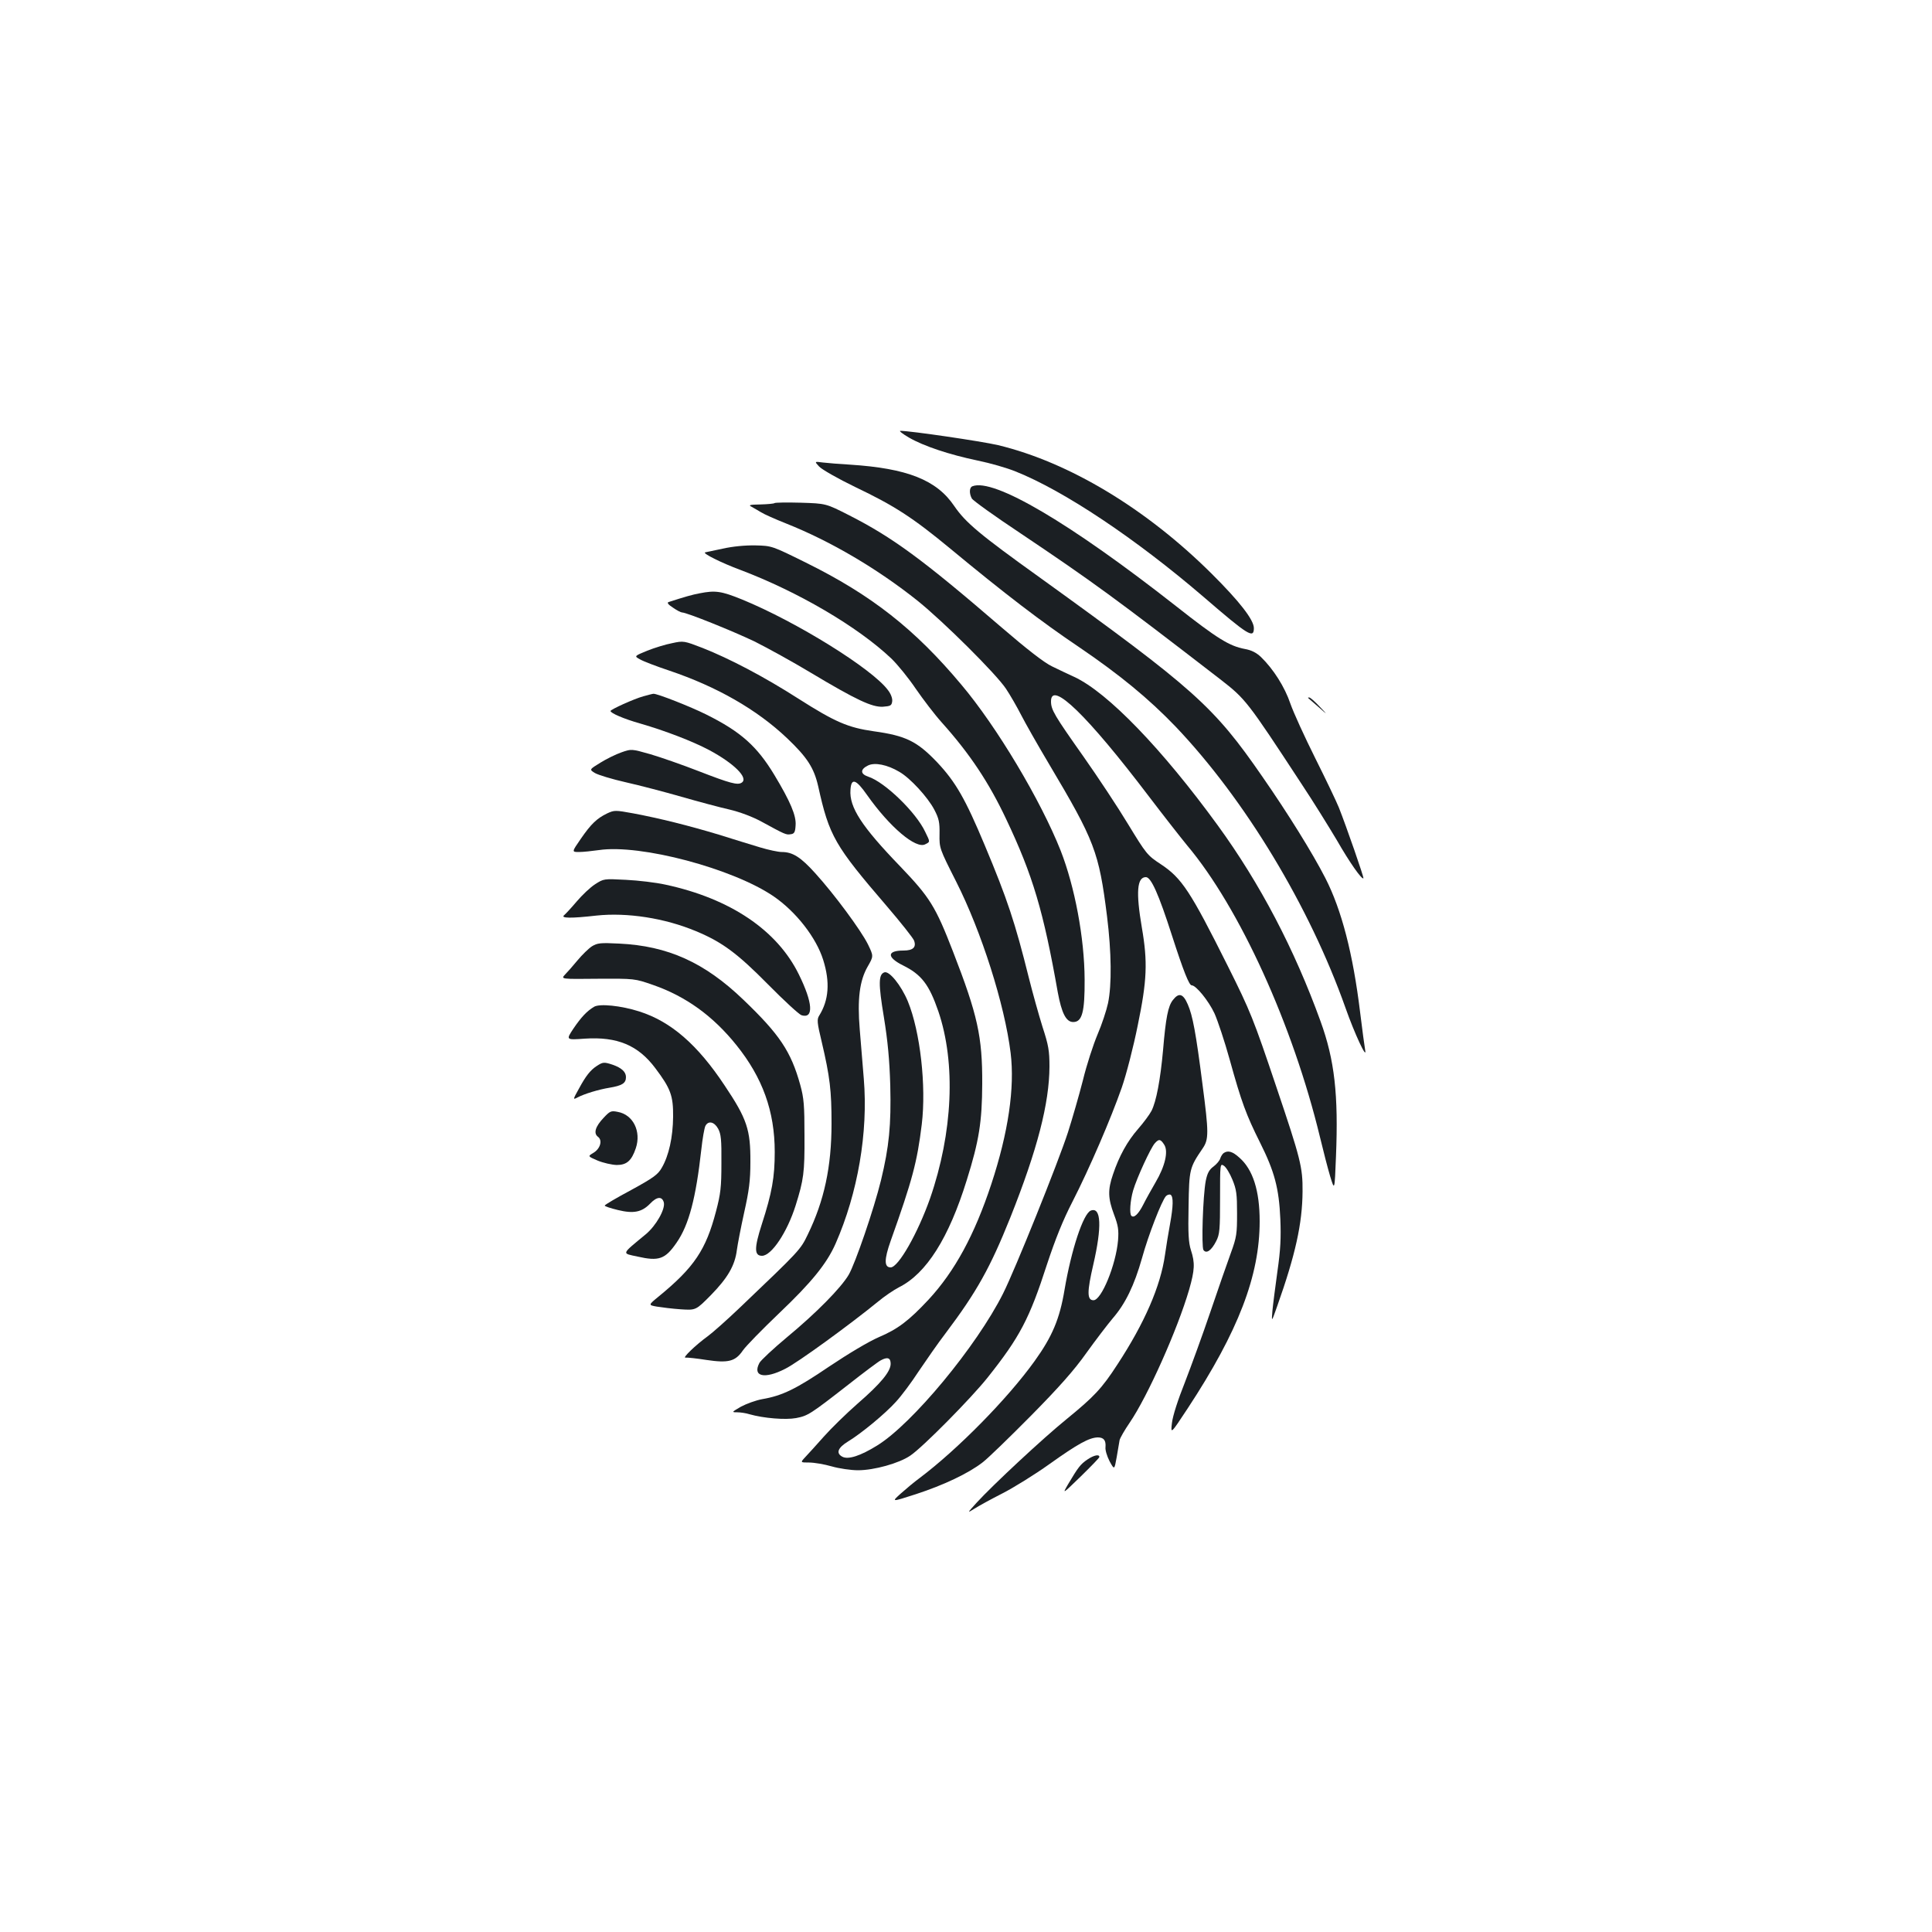<?xml version="1.0" standalone="no"?>
<!DOCTYPE svg PUBLIC "-//W3C//DTD SVG 20010904//EN"
 "http://www.w3.org/TR/2001/REC-SVG-20010904/DTD/svg10.dtd">
<svg version="1.0" xmlns="http://www.w3.org/2000/svg"
 width="1000pt" height="1000pt" viewBox="0 0 1000 1000"
 preserveAspectRatio="xMidYMid meet">
<g transform="translate(0,1000) scale(0.1,-0.1)"
fill="#1b1f23" stroke="none">
<path d="M4705 7735 c76 -44 208 -88 356 -119 64 -13 151 -38 195 -56 251
-100 621 -347 973 -649 233 -201 261 -218 261 -162 0 42 -73 137 -219 282
-337 335 -736 576 -1105 665 -86 20 -453 74 -506 74 -8 0 12 -16 45 -35z"/>
<path d="M4240 7585 c14 -15 98 -63 187 -106 203 -97 296 -157 492 -319 279
-231 472 -379 667 -510 209 -142 361 -267 499 -411 359 -377 693 -930 879
-1455 47 -134 113 -275 102 -219 -3 17 -15 104 -26 195 -37 304 -96 531 -180
695 -66 129 -194 335 -326 525 -252 365 -352 454 -1151 1030 -314 225 -385
285 -444 371 -91 135 -244 195 -539 214 -52 3 -115 8 -140 11 -45 6 -45 6 -20
-21z"/>
<path d="M5033 7483 c-16 -6 -17 -37 -3 -63 6 -11 119 -92 253 -181 371 -249
489 -335 1033 -755 131 -102 138 -110 419 -539 62 -93 144 -226 184 -293 67
-117 130 -206 138 -198 4 3 -89 270 -127 366 -12 30 -67 145 -122 255 -55 110
-113 237 -129 283 -29 86 -88 179 -152 241 -24 23 -50 36 -84 42 -80 15 -143
54 -355 221 -549 431 -946 665 -1055 621z"/>
<path d="M4009 7396 c-3 -3 -36 -6 -72 -7 -59 -1 -65 -3 -45 -13 13 -7 34 -20
48 -28 14 -9 72 -35 130 -58 229 -91 472 -234 680 -400 134 -108 405 -377 457
-455 22 -33 57 -94 78 -135 21 -41 86 -156 145 -255 236 -397 258 -454 300
-788 23 -185 25 -355 5 -450 -8 -37 -32 -110 -54 -161 -22 -52 -57 -159 -76
-238 -20 -78 -55 -199 -77 -268 -50 -155 -275 -714 -336 -835 -137 -273 -470
-675 -652 -787 -87 -54 -150 -74 -180 -58 -34 18 -24 46 28 78 71 43 194 145
249 206 28 30 81 101 118 158 38 56 100 146 140 198 161 214 230 338 334 597
141 354 202 592 203 782 0 83 -5 111 -36 206 -19 61 -51 175 -71 255 -71 285
-111 406 -228 685 -100 239 -150 327 -246 429 -104 109 -162 138 -329 161
-133 19 -200 48 -390 169 -178 114 -356 207 -495 262 -96 37 -99 38 -158 25
-33 -6 -91 -24 -129 -39 -68 -28 -68 -28 -37 -45 17 -10 85 -36 151 -58 246
-83 453 -201 610 -350 104 -99 139 -153 161 -249 57 -258 86 -307 354 -619 73
-85 137 -166 142 -179 13 -35 -5 -52 -55 -52 -85 0 -87 -34 -4 -76 98 -48 137
-100 185 -239 91 -268 75 -627 -43 -968 -64 -181 -164 -357 -204 -357 -34 0
-34 41 0 137 113 317 137 408 161 603 24 199 -8 481 -72 637 -35 84 -97 160
-122 150 -30 -11 -31 -58 -2 -232 20 -124 29 -219 33 -353 5 -207 -6 -317 -48
-491 -37 -151 -133 -430 -167 -489 -40 -68 -168 -198 -319 -323 -72 -60 -136
-120 -143 -133 -38 -71 26 -86 133 -31 65 32 335 229 481 348 32 27 81 60 108
74 142 71 258 255 351 555 64 204 79 302 80 498 1 245 -24 357 -151 684 -91
235 -120 281 -273 441 -200 207 -265 307 -258 397 4 63 28 56 86 -27 117 -166
253 -281 301 -255 26 13 26 11 0 64 -47 101 -209 258 -295 286 -42 14 -42 38
-1 58 35 17 100 4 162 -33 56 -32 147 -131 181 -196 24 -46 28 -65 27 -127 -1
-72 -1 -73 86 -245 131 -259 251 -636 282 -887 22 -181 -12 -412 -100 -679
-87 -263 -189 -451 -325 -598 -101 -108 -158 -152 -257 -194 -53 -23 -157 -85
-257 -152 -171 -116 -242 -151 -347 -169 -33 -6 -82 -24 -110 -39 -48 -28 -49
-29 -20 -29 17 0 45 -4 64 -10 74 -21 186 -30 241 -20 62 12 73 19 272 174 80
63 155 119 167 125 35 19 51 13 51 -18 0 -40 -51 -102 -172 -207 -57 -50 -136
-127 -174 -170 -38 -43 -81 -90 -96 -106 -26 -28 -26 -28 20 -28 26 0 79 -9
117 -20 38 -11 100 -20 136 -20 83 0 213 36 271 76 64 43 314 296 400 404 166
209 216 303 307 585 44 133 83 230 132 325 88 172 199 430 255 590 24 69 61
213 83 323 48 232 52 328 21 507 -31 182 -25 260 21 260 27 0 66 -87 136 -305
59 -183 88 -255 101 -255 23 0 88 -81 118 -145 17 -38 53 -146 79 -240 61
-220 85 -285 157 -429 75 -150 98 -236 105 -396 4 -96 1 -159 -15 -270 -11
-80 -23 -172 -26 -205 -5 -60 -5 -60 25 25 94 265 130 427 131 594 1 124 -10
168 -136 541 -118 351 -134 391 -251 625 -194 388 -238 455 -347 527 -70 46
-75 53 -169 207 -53 88 -157 245 -231 350 -151 214 -168 242 -168 286 0 110
189 -74 505 -490 73 -96 163 -211 199 -255 272 -323 548 -931 688 -1510 17
-71 41 -164 53 -204 23 -75 23 -75 30 103 13 320 -7 499 -80 700 -135 373
-313 713 -532 1014 -288 396 -570 688 -742 768 -31 14 -83 39 -116 55 -40 19
-129 88 -265 205 -405 349 -561 463 -785 577 -120 61 -120 61 -250 65 -71 2
-133 1 -136 -2z"/>
<path d="M3740 7160 c-47 -10 -87 -18 -90 -19 -17 -4 83 -54 180 -90 299 -113
609 -294 784 -460 32 -31 89 -101 126 -156 38 -55 98 -134 135 -175 146 -163
244 -311 334 -502 137 -289 192 -475 266 -894 20 -108 43 -154 80 -154 46 0
60 51 59 220 -1 216 -51 480 -124 667 -103 260 -330 641 -514 859 -240 287
-465 464 -805 632 -176 87 -176 87 -261 89 -53 1 -117 -5 -170 -17z"/>
<path d="M3621 6929 c-38 -7 -76 -18 -160 -45 -10 -3 -3 -13 22 -29 20 -14 41
-25 47 -25 24 0 262 -96 375 -150 66 -33 197 -105 290 -161 239 -143 319 -180
375 -177 40 3 45 6 48 28 2 15 -7 39 -22 58 -81 110 -474 354 -755 469 -108
44 -139 48 -220 32z"/>
<path d="M3330 6396 c-48 -13 -169 -68 -170 -76 0 -11 69 -41 154 -65 131 -38
271 -92 356 -137 129 -69 206 -145 169 -169 -21 -14 -59 -4 -224 60 -82 32
-194 71 -248 87 -99 28 -99 28 -150 10 -29 -10 -78 -34 -110 -54 -57 -35 -57
-35 -28 -53 17 -10 89 -32 160 -48 71 -16 201 -50 288 -75 87 -25 199 -55 248
-66 55 -13 119 -37 165 -62 123 -67 129 -70 152 -66 19 2 24 10 26 46 4 50
-27 123 -110 261 -90 149 -174 224 -353 313 -80 40 -255 109 -273 107 -4 0
-27 -6 -52 -13z"/>
<path d="M6771 6387 c2 -2 27 -23 54 -47 50 -44 50 -44 5 3 -24 26 -48 47 -54
47 -5 0 -7 -1 -5 -3z"/>
<path d="M3143 5790 c-54 -26 -84 -55 -137 -132 -47 -68 -47 -68 -9 -68 21 0
67 5 103 10 215 32 695 -96 905 -240 115 -79 220 -213 256 -329 36 -115 29
-208 -21 -288 -12 -19 -11 -36 13 -135 43 -183 51 -254 51 -423 0 -225 -38
-400 -123 -575 -38 -79 -41 -82 -346 -373 -71 -68 -148 -136 -170 -152 -65
-47 -135 -115 -117 -112 9 1 58 -4 108 -12 114 -17 150 -8 189 49 15 22 100
109 189 194 166 158 245 255 291 359 115 262 169 575 146 853 -6 76 -16 192
-21 256 -13 156 -1 252 41 325 31 54 31 54 1 116 -36 72 -173 258 -273 368
-74 82 -116 109 -172 109 -19 0 -70 11 -113 24 -44 13 -140 43 -214 66 -156
47 -304 84 -442 110 -93 17 -98 17 -135 0z"/>
<path d="M3080 5423 c-25 -16 -67 -56 -95 -89 -27 -32 -57 -64 -65 -71 -20
-16 35 -17 167 -2 159 17 354 -13 516 -81 135 -56 214 -115 372 -275 83 -84
161 -156 174 -160 64 -19 58 65 -14 211 -112 229 -355 393 -690 465 -49 11
-142 22 -205 25 -115 6 -115 6 -160 -23z"/>
<path d="M3064 5102 c-17 -11 -51 -44 -75 -73 -24 -29 -53 -62 -65 -74 -21
-23 -21 -23 170 -21 191 1 191 1 286 -32 170 -59 311 -161 432 -312 135 -168
198 -342 198 -552 0 -132 -14 -211 -67 -375 -40 -124 -39 -163 1 -163 49 0
130 121 174 260 42 134 47 171 46 360 0 159 -3 196 -22 265 -48 173 -107 261
-295 441 -201 193 -391 278 -642 290 -98 5 -113 3 -141 -14z"/>
<path d="M6071 4824 c-25 -31 -37 -92 -51 -259 -14 -154 -35 -266 -60 -315
-10 -19 -41 -61 -69 -93 -56 -64 -98 -140 -130 -235 -28 -81 -26 -125 5 -208
22 -58 25 -80 21 -134 -11 -127 -86 -310 -127 -310 -34 0 -34 43 -1 185 45
195 41 300 -13 279 -39 -15 -101 -203 -136 -410 -25 -150 -63 -241 -155 -369
-140 -195 -398 -457 -596 -606 -26 -19 -69 -55 -96 -79 -50 -45 -50 -45 77 -4
144 47 271 107 345 164 28 21 140 130 251 242 145 147 224 236 287 325 48 67
110 148 137 180 65 75 111 170 151 311 33 120 102 297 124 321 7 7 18 10 24 7
15 -10 14 -58 -3 -152 -8 -44 -20 -115 -26 -159 -23 -163 -106 -353 -246 -567
-81 -125 -121 -167 -263 -283 -121 -98 -382 -341 -467 -434 -49 -54 -49 -54
-9 -29 22 14 86 49 143 78 57 29 167 97 244 152 147 105 206 137 250 138 31 0
43 -15 40 -51 -2 -14 8 -47 21 -72 25 -46 25 -46 37 21 6 37 13 76 15 88 3 12
26 52 52 90 93 136 248 483 308 689 29 102 31 138 9 205 -12 38 -15 84 -12
227 3 192 5 199 73 299 32 47 32 80 -1 332 -34 267 -51 356 -76 413 -24 56
-46 63 -77 23z m-45 -749 c22 -34 5 -110 -45 -195 -21 -36 -50 -88 -64 -116
-25 -49 -48 -70 -61 -57 -11 11 -6 79 9 131 19 65 91 221 112 244 21 24 30 23
49 -7z"/>
<path d="M3075 4789 c-37 -22 -67 -54 -107 -113 -39 -59 -39 -59 59 -52 168
11 276 -34 365 -153 79 -105 93 -142 92 -251 -1 -106 -22 -202 -59 -265 -20
-35 -44 -52 -159 -115 -75 -40 -136 -76 -136 -80 0 -4 31 -14 68 -23 82 -20
124 -11 167 33 35 37 62 39 71 6 8 -35 -40 -120 -94 -165 -128 -106 -125 -97
-42 -115 110 -25 143 -14 202 72 64 92 100 231 128 482 6 57 16 112 21 122 15
29 46 22 66 -14 15 -28 18 -57 17 -178 0 -125 -4 -159 -28 -250 -52 -199 -113
-290 -296 -440 -55 -45 -55 -45 -10 -53 25 -4 80 -11 124 -14 78 -5 78 -5 156
74 87 89 124 153 134 233 4 30 21 118 38 195 25 112 32 164 32 260 1 167 -17
223 -133 396 -141 213 -279 332 -443 384 -94 30 -204 41 -233 24z"/>
<path d="M3088 4482 c-32 -21 -56 -51 -91 -116 -32 -57 -32 -59 -9 -47 35 19
111 42 167 51 65 11 85 23 85 55 0 27 -23 48 -69 64 -45 15 -51 14 -83 -7z"/>
<path d="M3125 4215 c-44 -46 -54 -81 -30 -99 25 -18 12 -63 -25 -84 -28 -17
-28 -17 23 -39 29 -12 73 -22 99 -23 52 0 77 22 99 87 29 87 -14 174 -94 188
-34 7 -40 4 -72 -30z"/>
<path d="M6334 4032 c-6 -4 -14 -16 -18 -28 -3 -11 -19 -30 -35 -42 -22 -16
-32 -34 -40 -74 -15 -79 -23 -340 -12 -358 15 -21 41 -3 66 46 18 35 20 59 20
221 0 180 0 182 20 169 11 -7 31 -40 44 -72 21 -51 24 -75 24 -174 0 -105 -2
-123 -32 -205 -18 -49 -66 -187 -106 -305 -40 -118 -100 -282 -132 -365 -36
-90 -63 -174 -67 -210 -7 -59 -7 -59 82 76 262 399 372 686 372 968 0 158 -35
268 -105 329 -35 32 -59 39 -81 24z"/>
<path d="M5629 2446 c-37 -25 -48 -40 -101 -129 -30 -52 -30 -52 66 41 52 51
96 96 96 100 2 16 -27 11 -61 -12z"/>
</g>
</svg>
